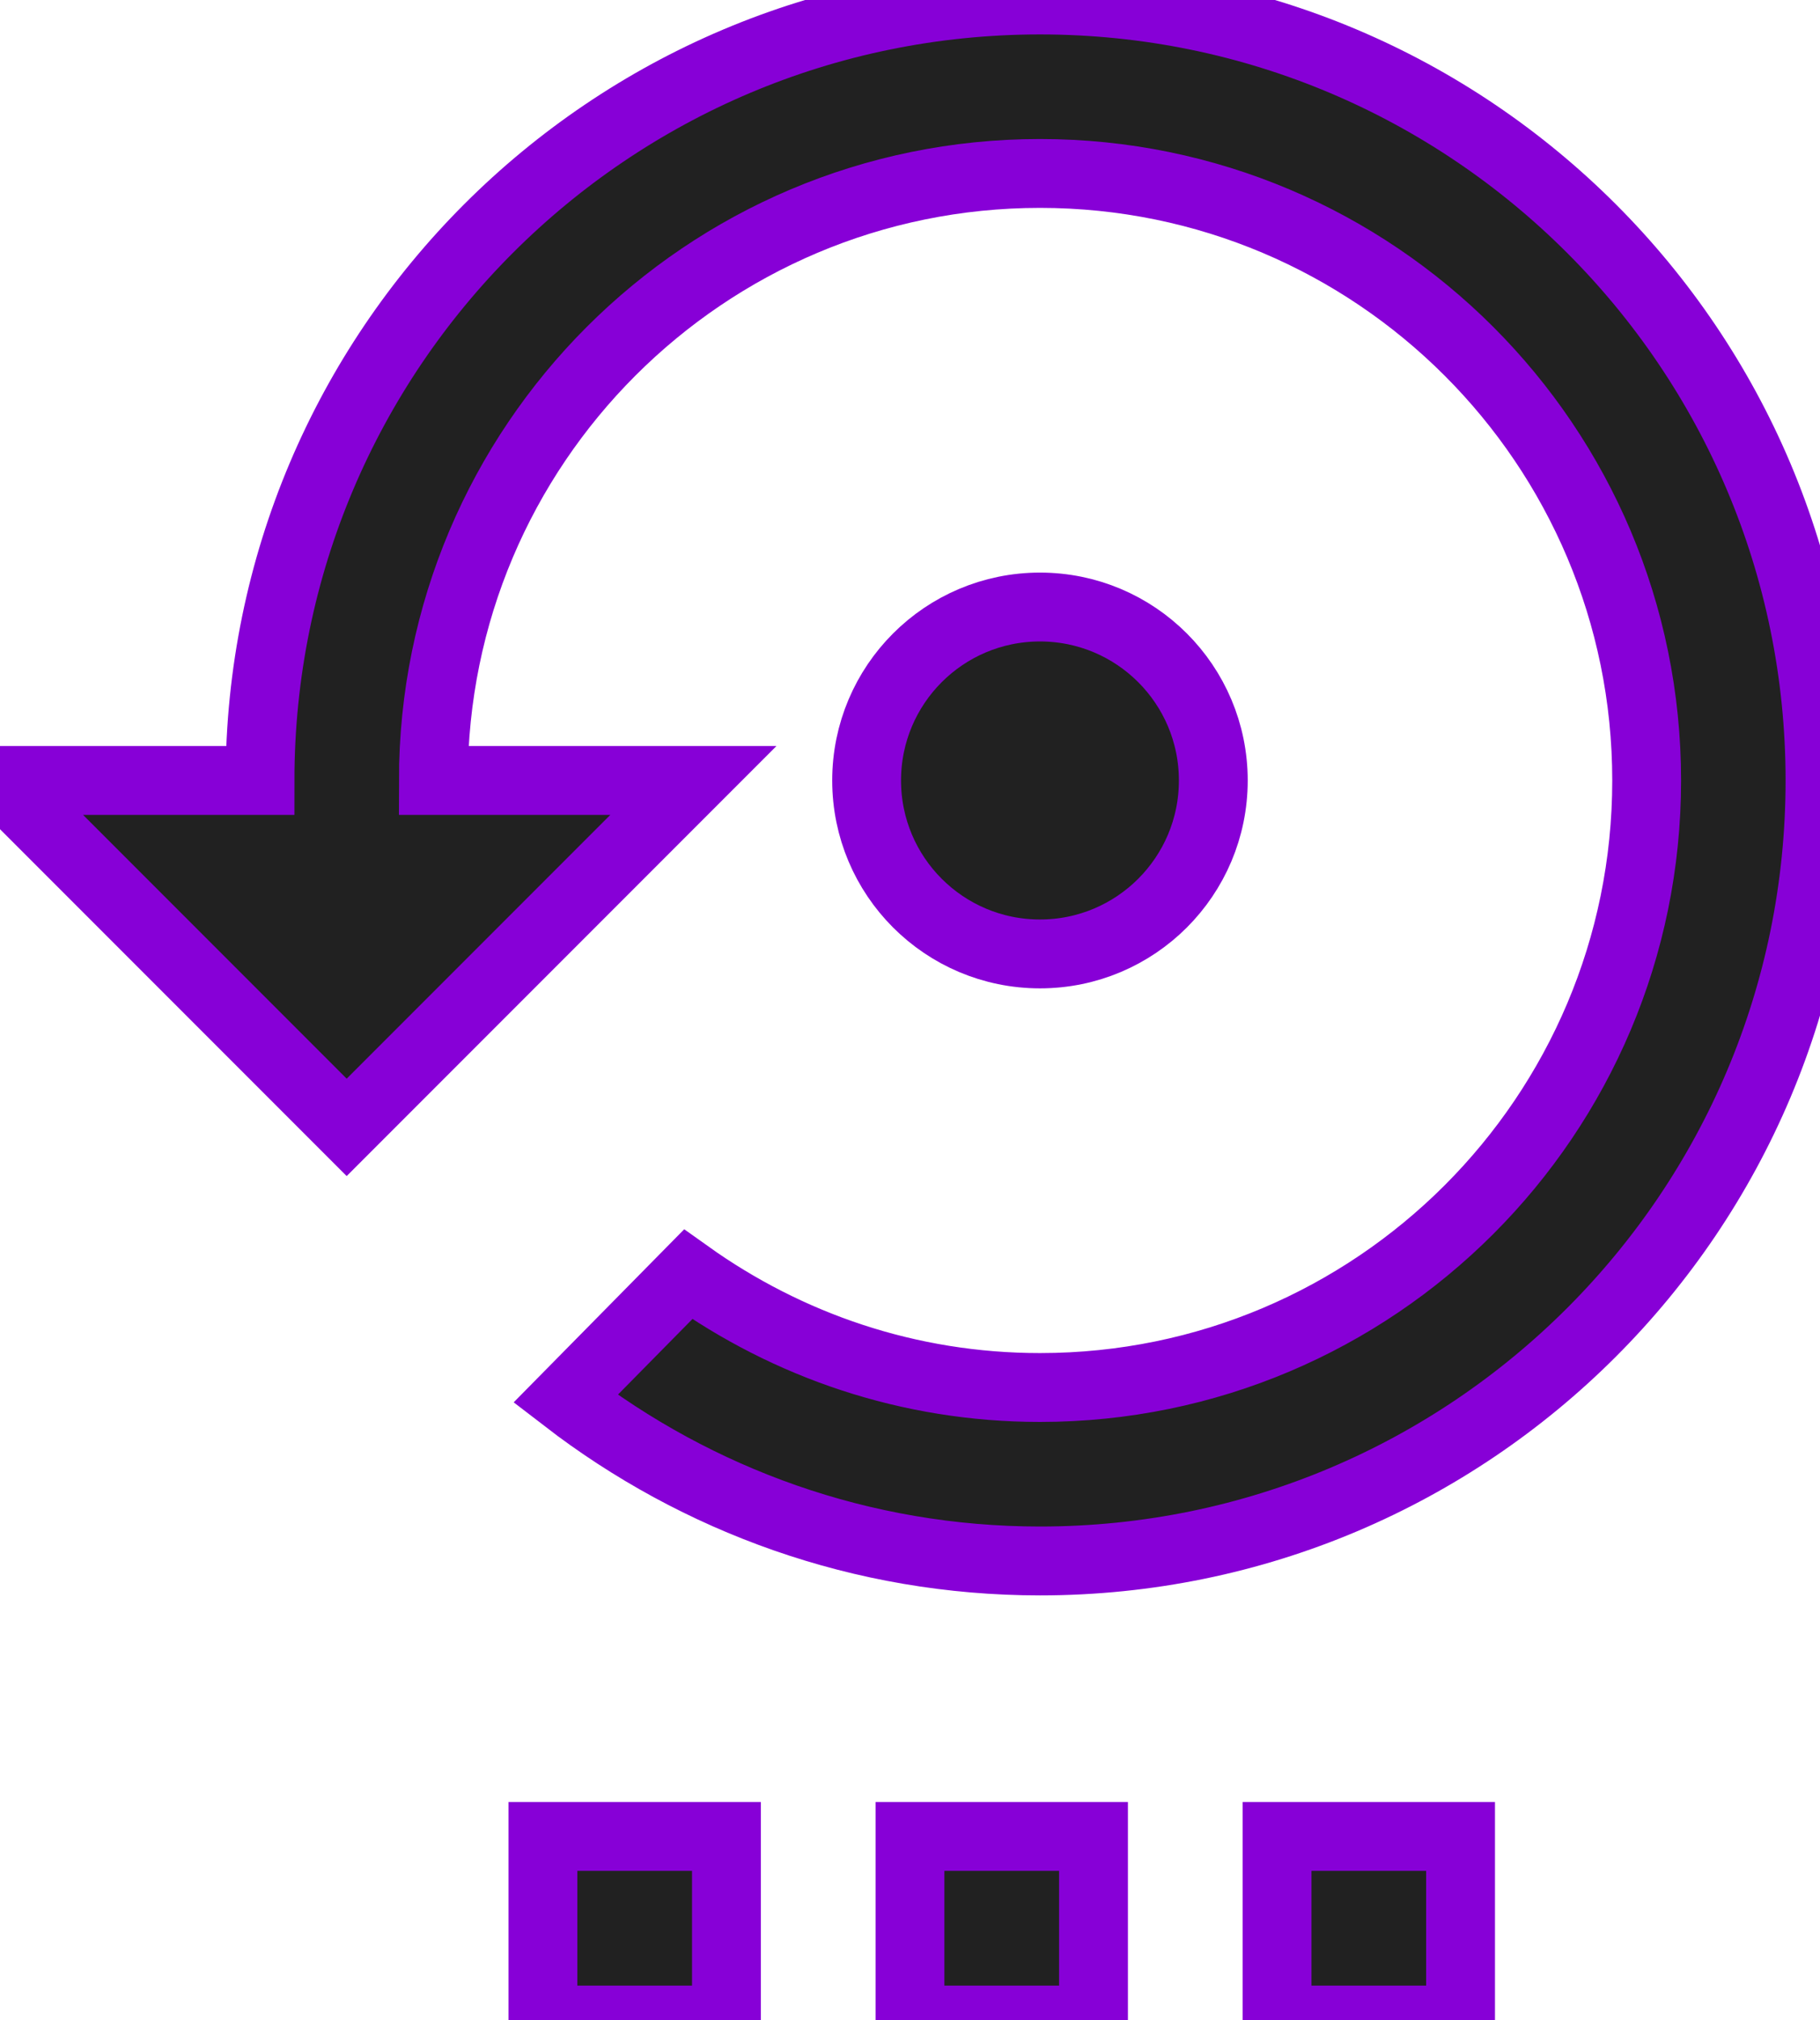 <svg fill="#212121" stroke="#8700d7" stroke-width="1.5" opacity="100" height="44" version="1.1" viewBox="0 0 39.667 44" width="39.667" xmlns="http://www.w3.org/2000/svg"><path d="m26.444 17c0-2.087-1.691-3.778-3.778-3.778-2.087 0-3.778 1.691-3.778 3.778 0 2.087 1.691 3.778 3.778 3.778 2.087 0 3.778-1.691 3.778-3.778z" fill="#212121" stroke="#8700d7" stroke-width="1.5" opacity="100"/><path d="M22.667 0C13.279 0 5.667 7.612 5.667 17l-5.667 0L7.556 24.556l7.556-7.556-5.667 0c0-7.301 5.922-13.222 13.222-13.222 7.301 0 13.222 5.922 13.222 13.222 0 7.301-5.922 13.222-13.222 13.222-2.862 0-5.497-.916-7.669-2.465l-2.673 2.711c2.871 2.21 6.451 3.532 10.342 3.532 9.388 0 17-7.612 17-17C39.667 7.612 32.054 0 22.667 0Z" fill="#212121" stroke="#8700d7" stroke-width="1.5" opacity="100"/><path d="m27.833 44l4 0 0-4-4 0 0 4z" fill="#212121" stroke="#8700d7" stroke-width="1.5" opacity="100"/><path d="m19.833 44l4 0 0-4-4 0 0 4z" fill="#212121" stroke="#8700d7" stroke-width="1.5" opacity="100"/><path d="m11.833 44l4 0 0-4-4 0 0 4z" fill="#212121" stroke="#8700d7" stroke-width="1.5" opacity="100"/></svg>